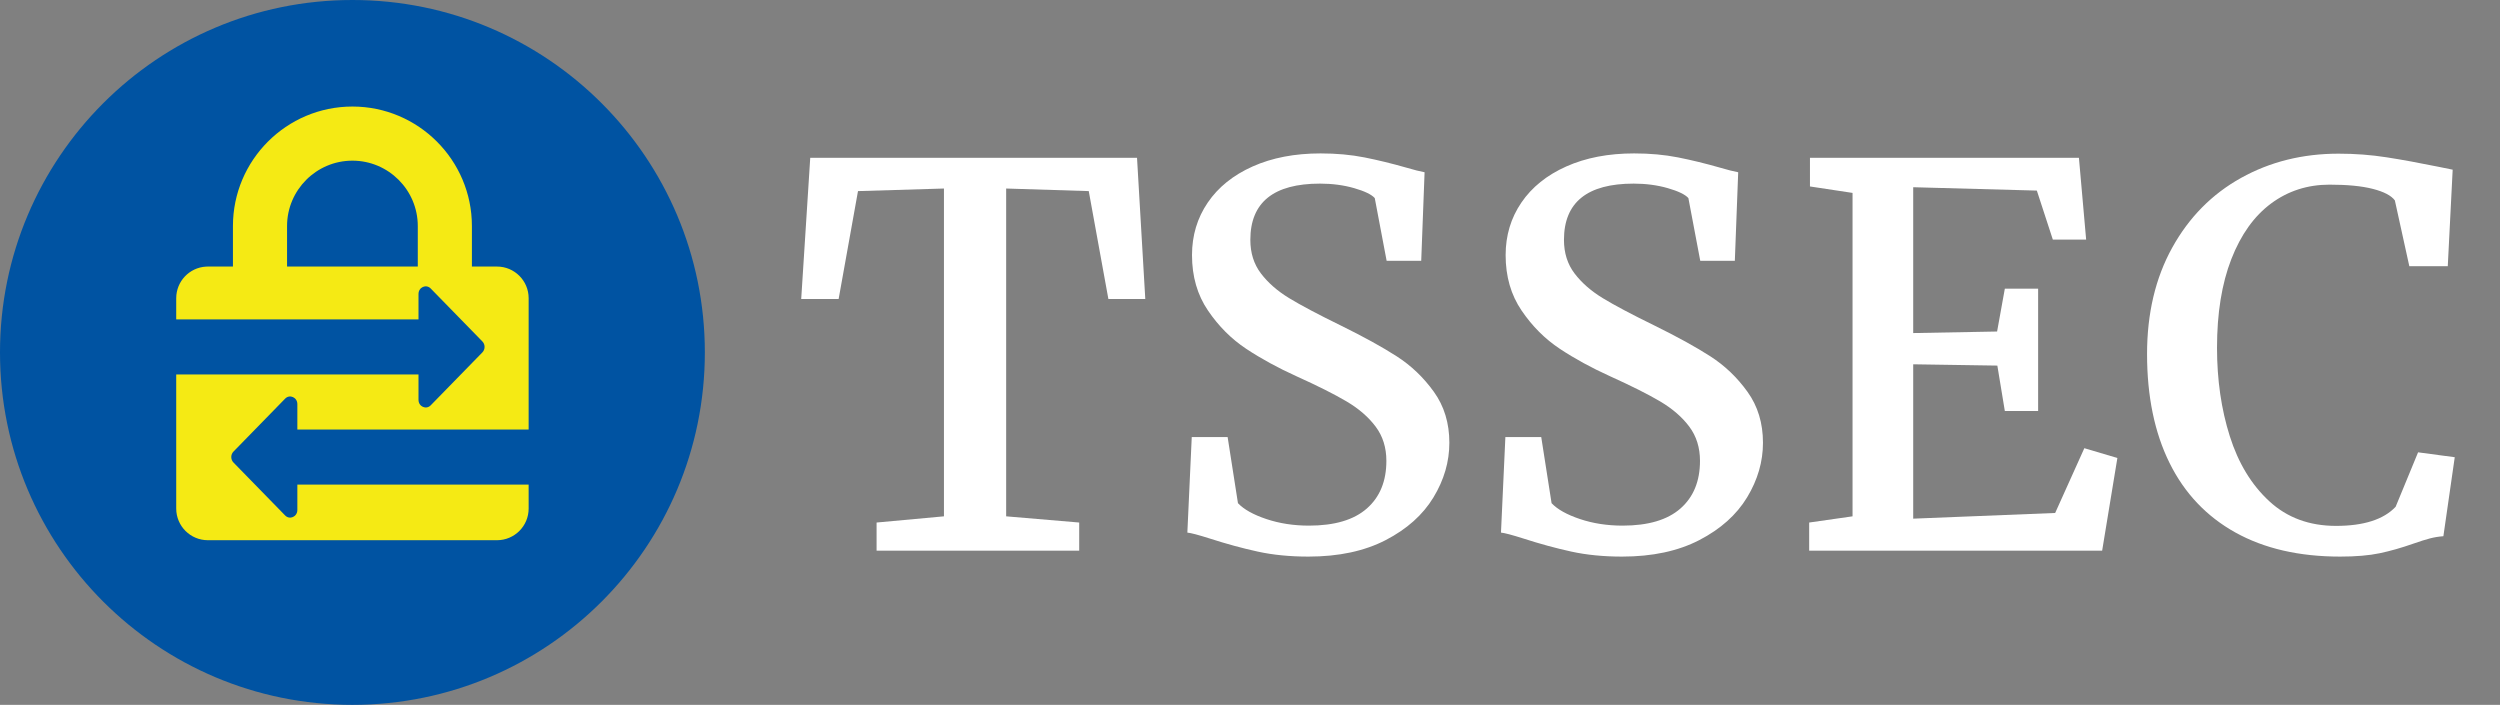 <?xml version="1.0" encoding="UTF-8"?>
<svg width="227px" height="64px" viewBox="0 0 227 64" version="1.1" xmlns="http://www.w3.org/2000/svg" xmlns:xlink="http://www.w3.org/1999/xlink">
    <rect x="0" y="0" width="227" height="64" fill="#808080" stroke="none"/>
    <title>logo/tssec/color-light/short/tssec-logo-color-light-short</title>
    <g id="logo/tssec/color-light/short/tssec-logo-color-light-short" stroke="none" stroke-width="1" fill="none" fill-rule="evenodd">
        <g id="mark/tssec">
            <path d="M64,32 C64,49.673 49.673,64 32,64 C14.327,64 0,49.673 0,32 C0,14.327 14.327,0 32,0 C49.673,0 64,14.327 64,32" id="circle" fill="#0053A2" fill-rule="nonzero"></path>
            <path d="M48,44 L48.001,46.177 C48.001,47.765 46.713,49.051 45.127,49.051 L45.127,49.051 L18.875,49.051 C17.287,49.051 16.001,47.765 16.001,46.177 L16.001,46.177 L16,34 L38,34 L38,36.308 C38,36.918 38.694,37.228 39.108,36.804 L43.801,31.996 C44.066,31.724 44.066,31.275 43.801,31.004 L39.108,26.196 C38.694,25.771 38,26.082 38,26.692 L38,29 L16,29 L16.001,27.077 C16.001,25.547 17.196,24.295 18.706,24.208 L18.875,24.203 L21.151,24.203 L21.151,20.523 C21.151,14.541 26.018,9.674 32.001,9.674 C37.983,9.674 42.849,14.541 42.849,20.523 L42.849,20.523 L42.849,24.203 L45.127,24.203 C46.713,24.203 48.001,25.49 48.001,27.077 L48.001,27.077 L48,39 L27,39 L27,36.693 C27,36.082 26.306,35.771 25.891,36.196 L21.199,41.004 C20.934,41.276 20.934,41.725 21.199,41.996 L25.891,46.804 C26.306,47.229 27,46.917 27,46.308 L27,44 L48,44 Z M32.001,14.588 C28.728,14.588 26.065,17.251 26.065,20.523 L26.065,20.523 L26.065,24.203 L37.935,24.203 L37.935,20.523 C37.935,17.251 35.273,14.588 32.001,14.588 Z" id="icon" fill="#F5EA14"></path>
        </g>
        <g id="TSSEC" transform="translate(72.75, 13.93)" fill="#FFFFFF" fill-rule="nonzero">
            <polygon id="Path" points="12.961 32.953 12.961 3.188 5.156 3.422 3.398 13.219 0 13.219 0.82 0.398 30.492 0.398 31.242 13.219 27.891 13.219 26.109 3.422 18.609 3.188 18.609 32.953 25.242 33.516 25.242 36.07 6.844 36.07 6.844 33.516"></polygon>
            <path d="M35.461,25.758 L38.719,25.758 L39.656,31.758 C40.188,32.32 41.047,32.801 42.234,33.199 C43.422,33.598 44.711,33.797 46.102,33.797 C48.43,33.797 50.184,33.277 51.363,32.238 C52.543,31.199 53.133,29.758 53.133,27.914 C53.133,26.711 52.809,25.676 52.16,24.809 C51.512,23.941 50.633,23.18 49.523,22.523 C48.414,21.867 46.891,21.102 44.953,20.227 C43.266,19.461 41.75,18.633 40.406,17.742 C39.062,16.852 37.906,15.695 36.938,14.273 C35.969,12.852 35.484,11.172 35.484,9.234 C35.484,7.453 35.961,5.863 36.914,4.465 C37.867,3.066 39.227,1.973 40.992,1.184 C42.758,0.395 44.812,0 47.156,0 C48.594,0 49.922,0.121 51.141,0.363 C52.359,0.605 53.625,0.914 54.938,1.289 C55.625,1.492 56.18,1.633 56.602,1.711 L56.297,9.75 L53.156,9.75 L52.078,4.055 C51.781,3.727 51.156,3.426 50.203,3.152 C49.25,2.879 48.219,2.742 47.109,2.742 C42.891,2.742 40.781,4.445 40.781,7.852 C40.781,9.039 41.102,10.055 41.742,10.898 C42.383,11.742 43.234,12.488 44.297,13.137 C45.359,13.785 46.93,14.617 49.008,15.633 C51.07,16.648 52.758,17.578 54.07,18.422 C55.383,19.266 56.508,20.34 57.445,21.645 C58.383,22.949 58.852,24.492 58.852,26.273 C58.852,27.992 58.371,29.645 57.41,31.23 C56.449,32.816 55.004,34.109 53.074,35.109 C51.145,36.109 48.805,36.609 46.055,36.609 C44.367,36.609 42.828,36.457 41.438,36.152 C40.047,35.848 38.602,35.453 37.102,34.969 C36.07,34.641 35.391,34.461 35.062,34.43 L35.461,25.758 Z" id="Path"></path>
            <path d="M63.938,25.758 L67.195,25.758 L68.133,31.758 C68.664,32.32 69.523,32.801 70.711,33.199 C71.898,33.598 73.188,33.797 74.578,33.797 C76.906,33.797 78.66,33.277 79.84,32.238 C81.02,31.199 81.609,29.758 81.609,27.914 C81.609,26.711 81.285,25.676 80.637,24.809 C79.988,23.941 79.109,23.18 78,22.523 C76.891,21.867 75.367,21.102 73.43,20.227 C71.742,19.461 70.227,18.633 68.883,17.742 C67.539,16.852 66.383,15.695 65.414,14.273 C64.445,12.852 63.961,11.172 63.961,9.234 C63.961,7.453 64.438,5.863 65.391,4.465 C66.344,3.066 67.703,1.973 69.469,1.184 C71.234,0.395 73.289,0 75.633,0 C77.07,0 78.398,0.121 79.617,0.363 C80.836,0.605 82.102,0.914 83.414,1.289 C84.102,1.492 84.656,1.633 85.078,1.711 L84.773,9.75 L81.633,9.75 L80.555,4.055 C80.258,3.727 79.633,3.426 78.68,3.152 C77.727,2.879 76.695,2.742 75.586,2.742 C71.367,2.742 69.258,4.445 69.258,7.852 C69.258,9.039 69.578,10.055 70.219,10.898 C70.859,11.742 71.711,12.488 72.773,13.137 C73.836,13.785 75.406,14.617 77.484,15.633 C79.547,16.648 81.234,17.578 82.547,18.422 C83.859,19.266 84.984,20.34 85.922,21.645 C86.859,22.949 87.328,24.492 87.328,26.273 C87.328,27.992 86.848,29.645 85.887,31.23 C84.926,32.816 83.48,34.109 81.551,35.109 C79.621,36.109 77.281,36.609 74.531,36.609 C72.844,36.609 71.305,36.457 69.914,36.152 C68.523,35.848 67.078,35.453 65.578,34.969 C64.547,34.641 63.867,34.461 63.539,34.43 L63.938,25.758 Z" id="Path"></path>
            <polygon id="Path" points="95.461 32.953 95.461 3.586 91.594 3 91.594 0.398 116.016 0.398 116.672 7.828 113.648 7.828 112.195 3.375 100.969 3.07 100.969 16.312 108.586 16.172 109.289 12.281 112.312 12.281 112.312 23.391 109.289 23.391 108.609 19.266 100.969 19.148 100.969 33.164 113.859 32.648 116.508 26.766 119.508 27.656 118.125 36.07 91.523 36.07 91.523 33.516"></polygon>
            <path d="M122.203,18.211 C122.203,14.523 122.965,11.305 124.488,8.555 C126.012,5.805 128.094,3.695 130.734,2.227 C133.375,0.758 136.328,0.023 139.594,0.023 C141.094,0.023 142.543,0.133 143.941,0.352 C145.34,0.57 146.922,0.859 148.688,1.219 L149.953,1.477 L149.508,10.242 L146.016,10.242 L144.703,4.266 C144.375,3.828 143.711,3.48 142.711,3.223 C141.711,2.965 140.398,2.836 138.773,2.836 C136.773,2.836 135.004,3.406 133.465,4.547 C131.926,5.688 130.723,7.371 129.855,9.598 C128.988,11.824 128.555,14.508 128.555,17.648 C128.555,20.555 128.941,23.23 129.715,25.676 C130.488,28.121 131.684,30.09 133.301,31.582 C134.918,33.074 136.938,33.82 139.359,33.82 C141.875,33.82 143.68,33.242 144.773,32.086 L146.812,27.141 L150.141,27.586 L149.109,34.758 C148.688,34.789 148.281,34.855 147.891,34.957 C147.5,35.059 146.992,35.219 146.367,35.438 C145.305,35.812 144.289,36.102 143.32,36.305 C142.352,36.508 141.156,36.609 139.734,36.609 C136.016,36.609 132.844,35.879 130.219,34.418 C127.594,32.957 125.602,30.852 124.242,28.102 C122.883,25.352 122.203,22.055 122.203,18.211 Z" id="Path"></path>
        </g>
    </g>
</svg>
